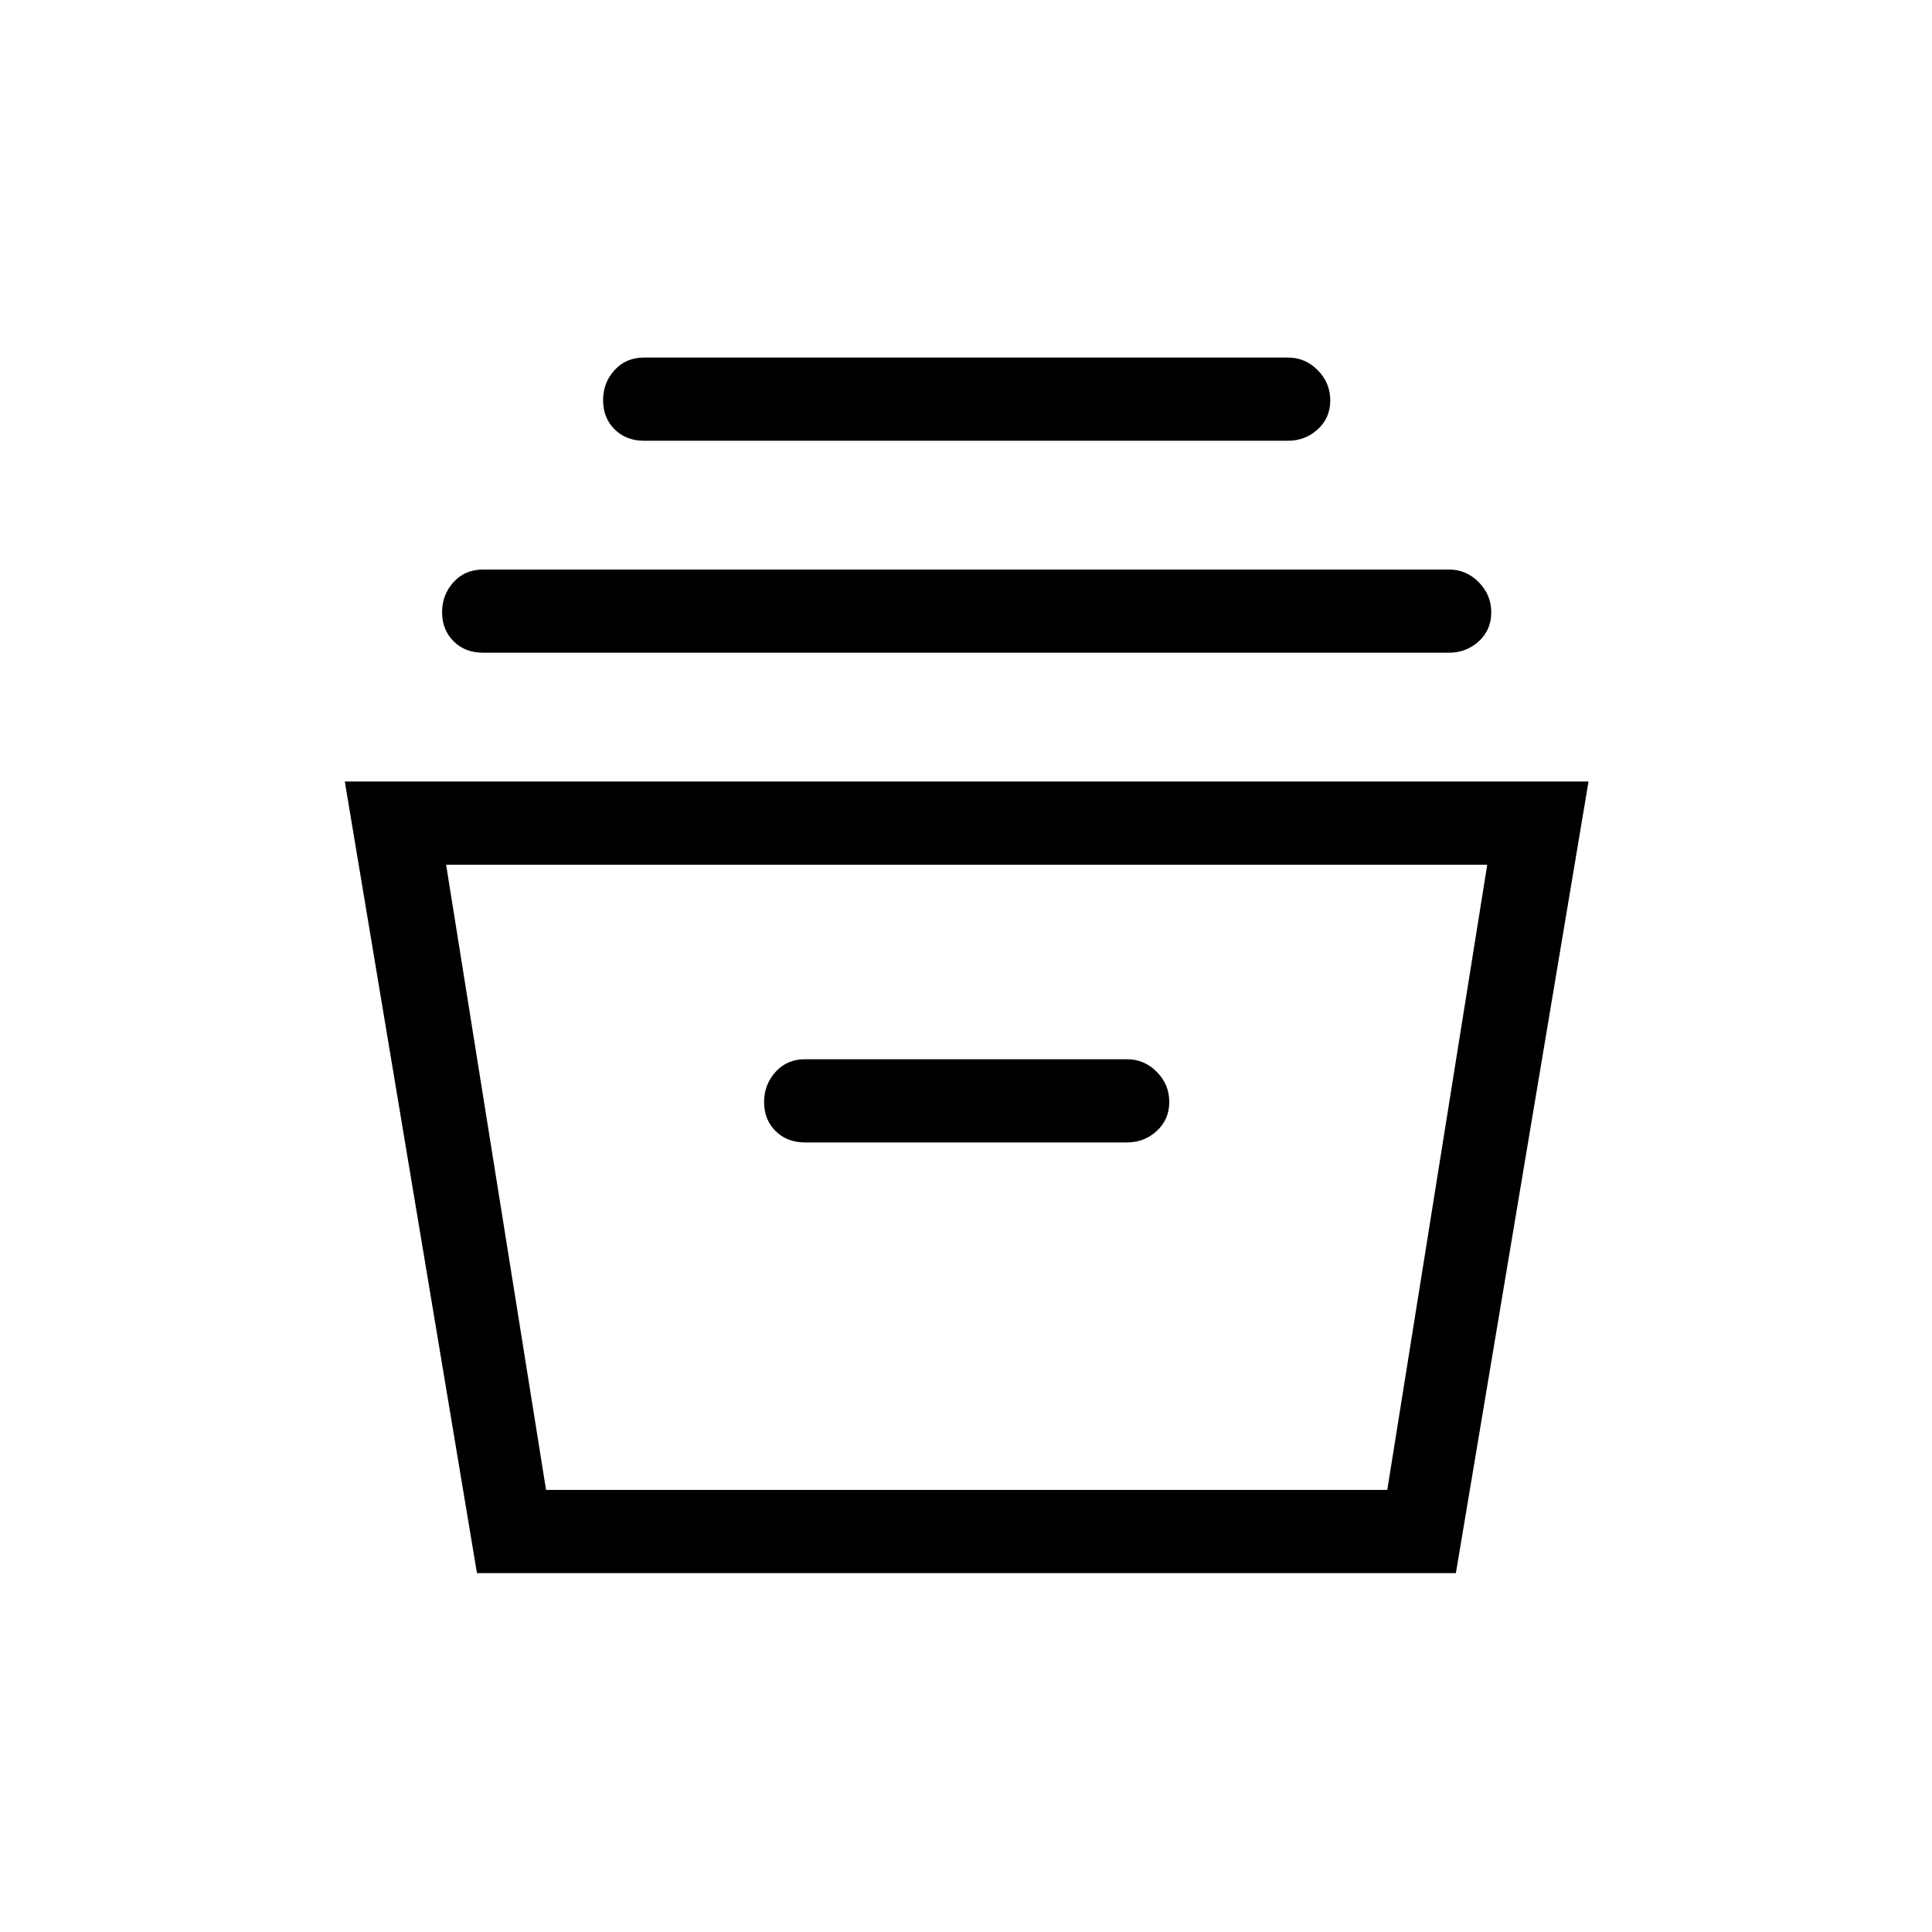 <svg xmlns="http://www.w3.org/2000/svg" height="40" viewBox="0 -960 960 960" width="40"><path d="m237-178.33-65.67-393.34h618l-65.91 393.34H237Zm34.33-41.34h418L739-530.33H221.67l49.66 310.66ZM400-392.33h160q8.58 0 14.79-5.71 6.21-5.7 6.21-14.4 0-8.71-6.21-14.97T560-433.67H400q-8.95 0-14.64 6.3-5.69 6.29-5.69 15 0 8.7 5.69 14.37t14.64 5.67ZM240-635.67q-8.95 0-14.64-5.7-5.69-5.7-5.69-14.41t5.69-14.96Q231.05-677 240-677h480q8.58 0 14.79 6.29 6.21 6.29 6.21 15t-6.21 14.38q-6.21 5.66-14.79 5.66H240ZM320-741q-8.95 0-14.64-5.7-5.69-5.7-5.69-14.41t5.69-14.97q5.69-6.25 14.64-6.25h320q8.58 0 14.79 6.29 6.21 6.29 6.21 15t-6.21 14.37Q648.58-741 640-741H320Zm-48.67 521.33h418-418Z"/></svg>